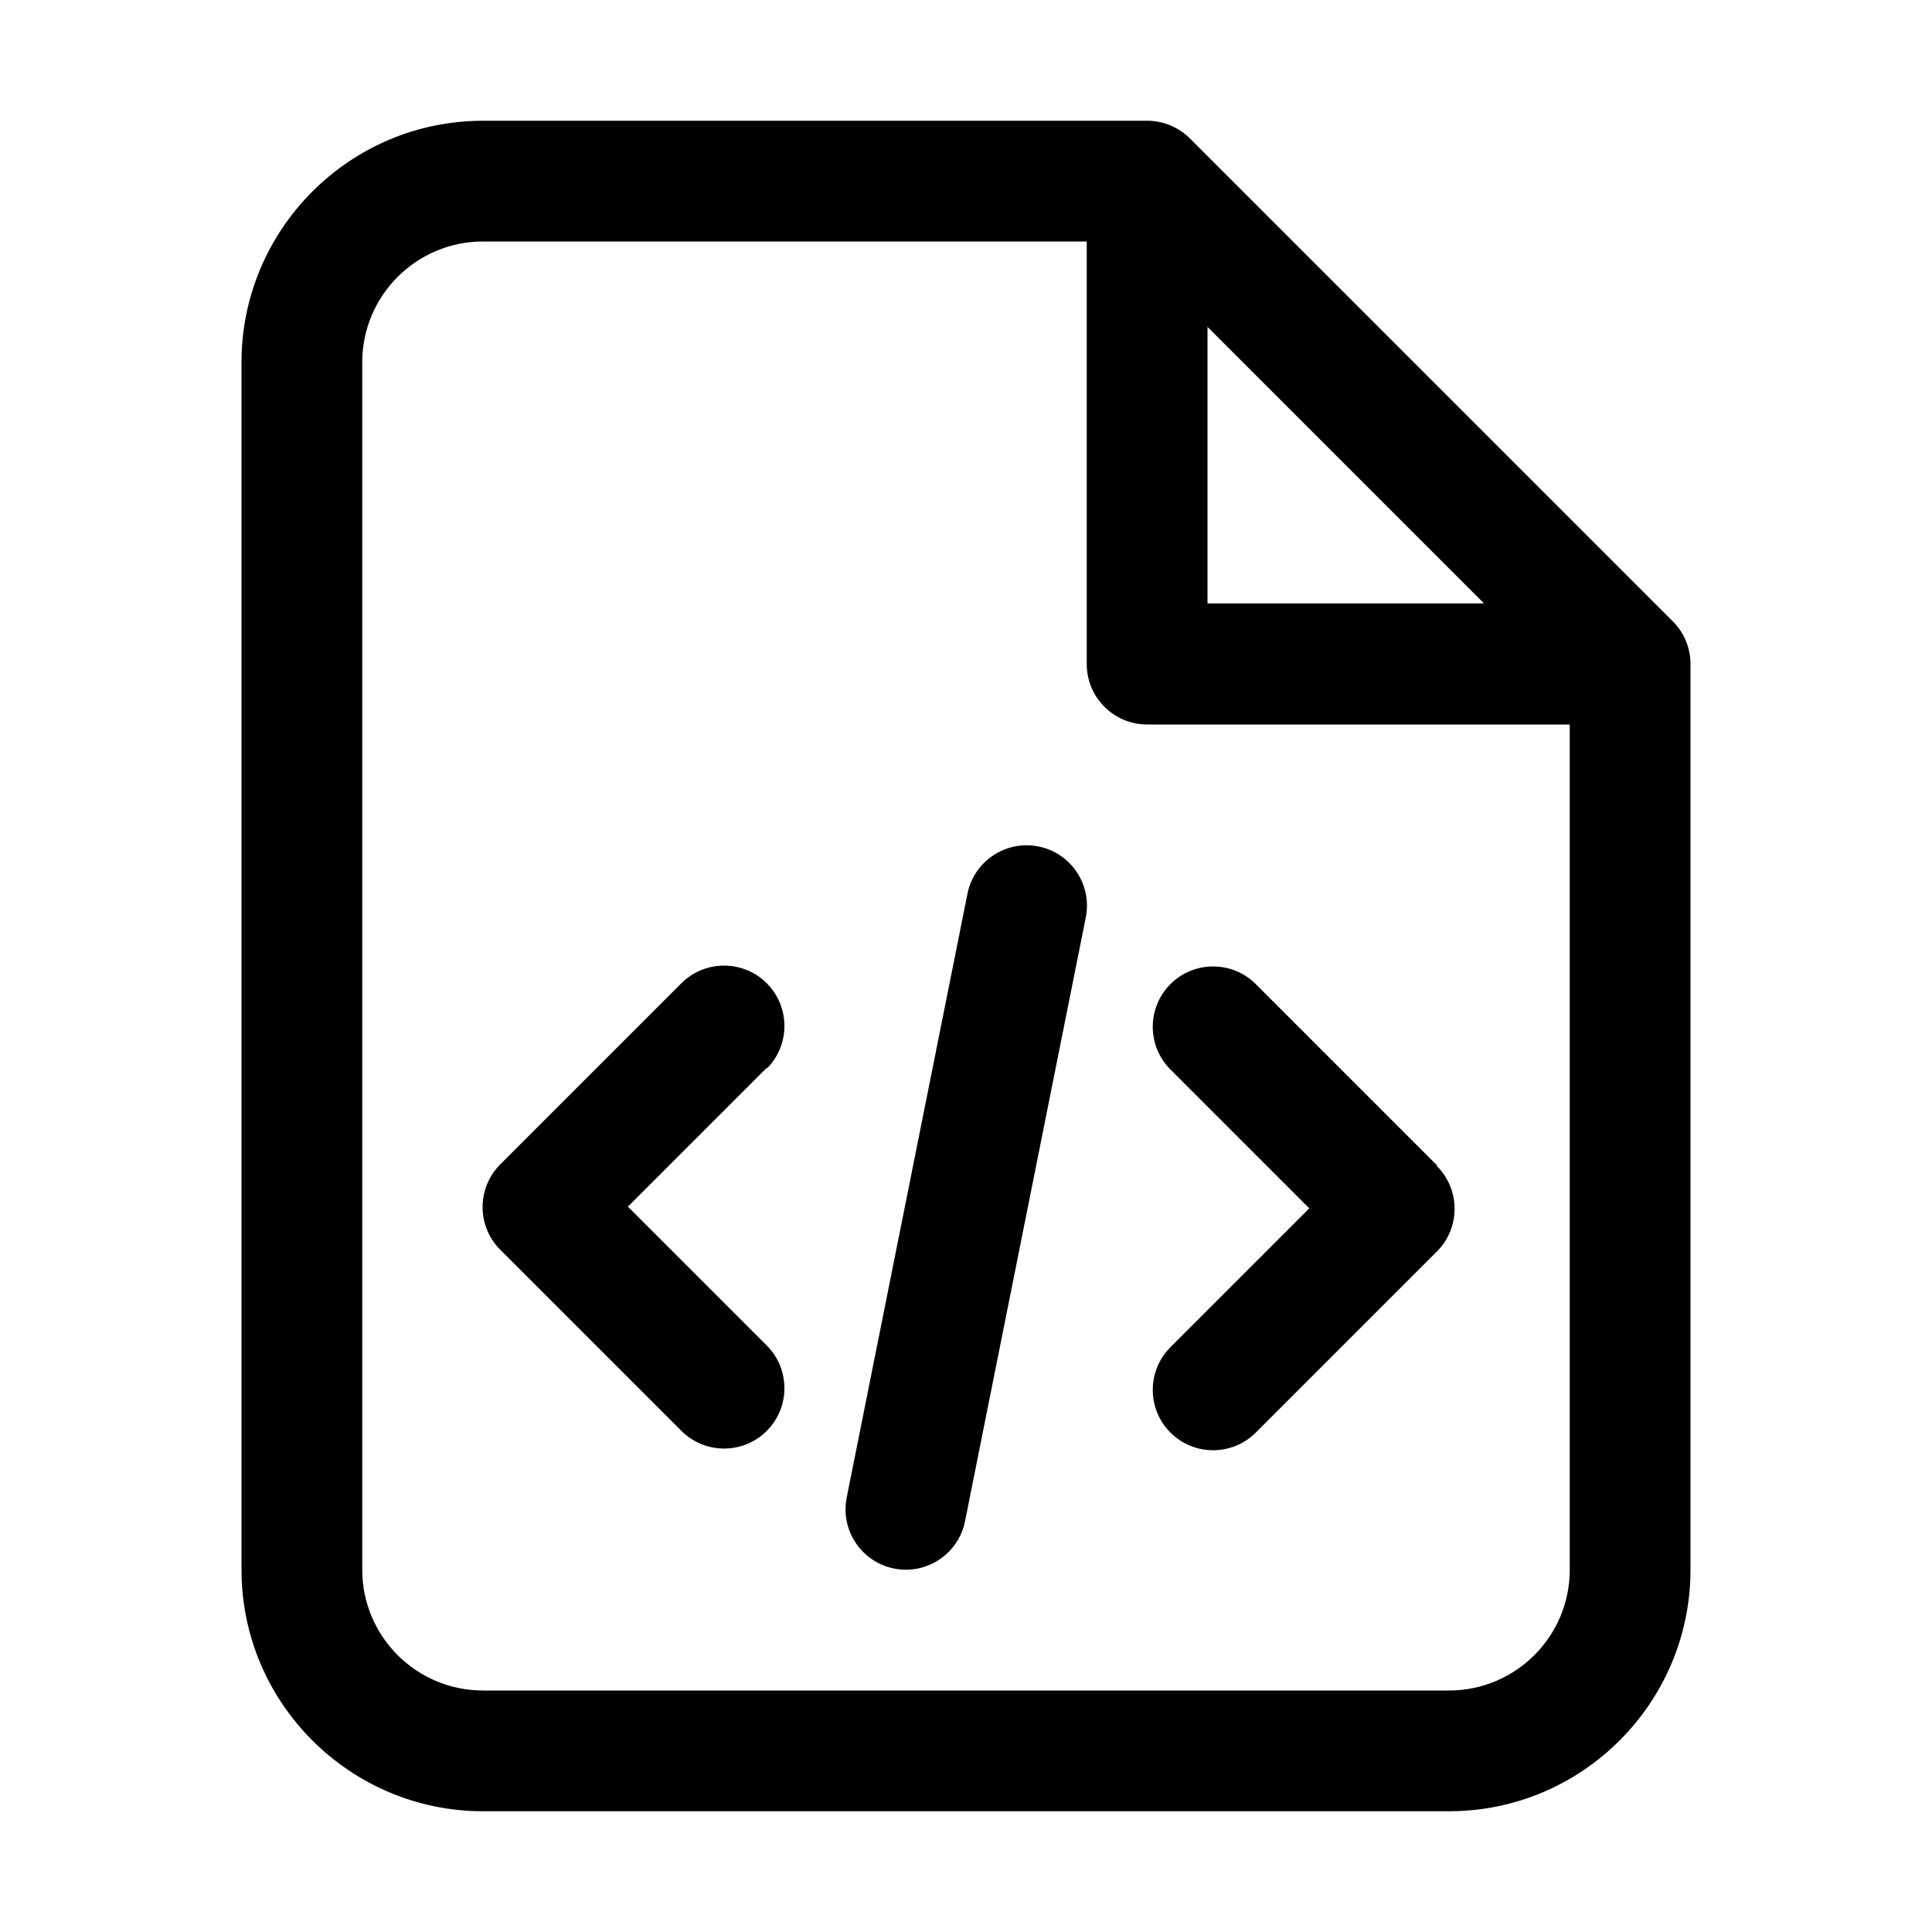 <svg viewBox="0 0 16 16" xmlns="http://www.w3.org/2000/svg"><path d="m6.35 8.85c0.195-0.195 0.195-0.512 0-0.707-0.195-0.195-0.512-0.195-0.707 0l-1.5 1.5c-0.195 0.195-0.195 0.512 0 0.707l1.5 1.5c0.195 0.195 0.512 0.195 0.707 0 0.195-0.195 0.195-0.512 0-0.707l-1.15-1.15 1.15-1.15z" fill="#000"/><path d="m8.6 7.01c0.271 0.054 0.446 0.318 0.392 0.588l-1 5c-0.054 0.271-0.318 0.446-0.588 0.392s-0.446-0.318-0.392-0.588l1-5c0.054-0.271 0.318-0.446 0.588-0.392z" fill="#000"/><path d="m11.9 9.65-1.5-1.5c-0.195-0.195-0.512-0.195-0.707 0-0.195 0.195-0.195 0.512 0 0.707l1.15 1.15-1.15 1.15c-0.195 0.195-0.195 0.512 0 0.707 0.195 0.195 0.512 0.195 0.707 0l1.5-1.5c0.195-0.195 0.195-0.512 0-0.707z" fill="#000"/><path d="m2 3c0-1.1 0.895-2 2-2h5.5c0.133 0 0.26 0.053 0.354 0.146l4 4c0.094 0.094 0.146 0.221 0.146 0.354v7.5c0 1.1-0.895 2-2 2h-8c-1.1 0-2-0.895-2-2v-10zm2-1c-0.552 0-1 0.448-1 1v10c0 0.552 0.448 1 1 1h8c0.552 0 1-0.448 1-1v-7h-3.5c-0.276 0-0.5-0.224-0.5-0.5v-3.5h-5zm6 0.707 2.29 2.29h-2.29v-2.29z" clip-rule="evenodd" fill="#000" fill-rule="evenodd"/></svg>
